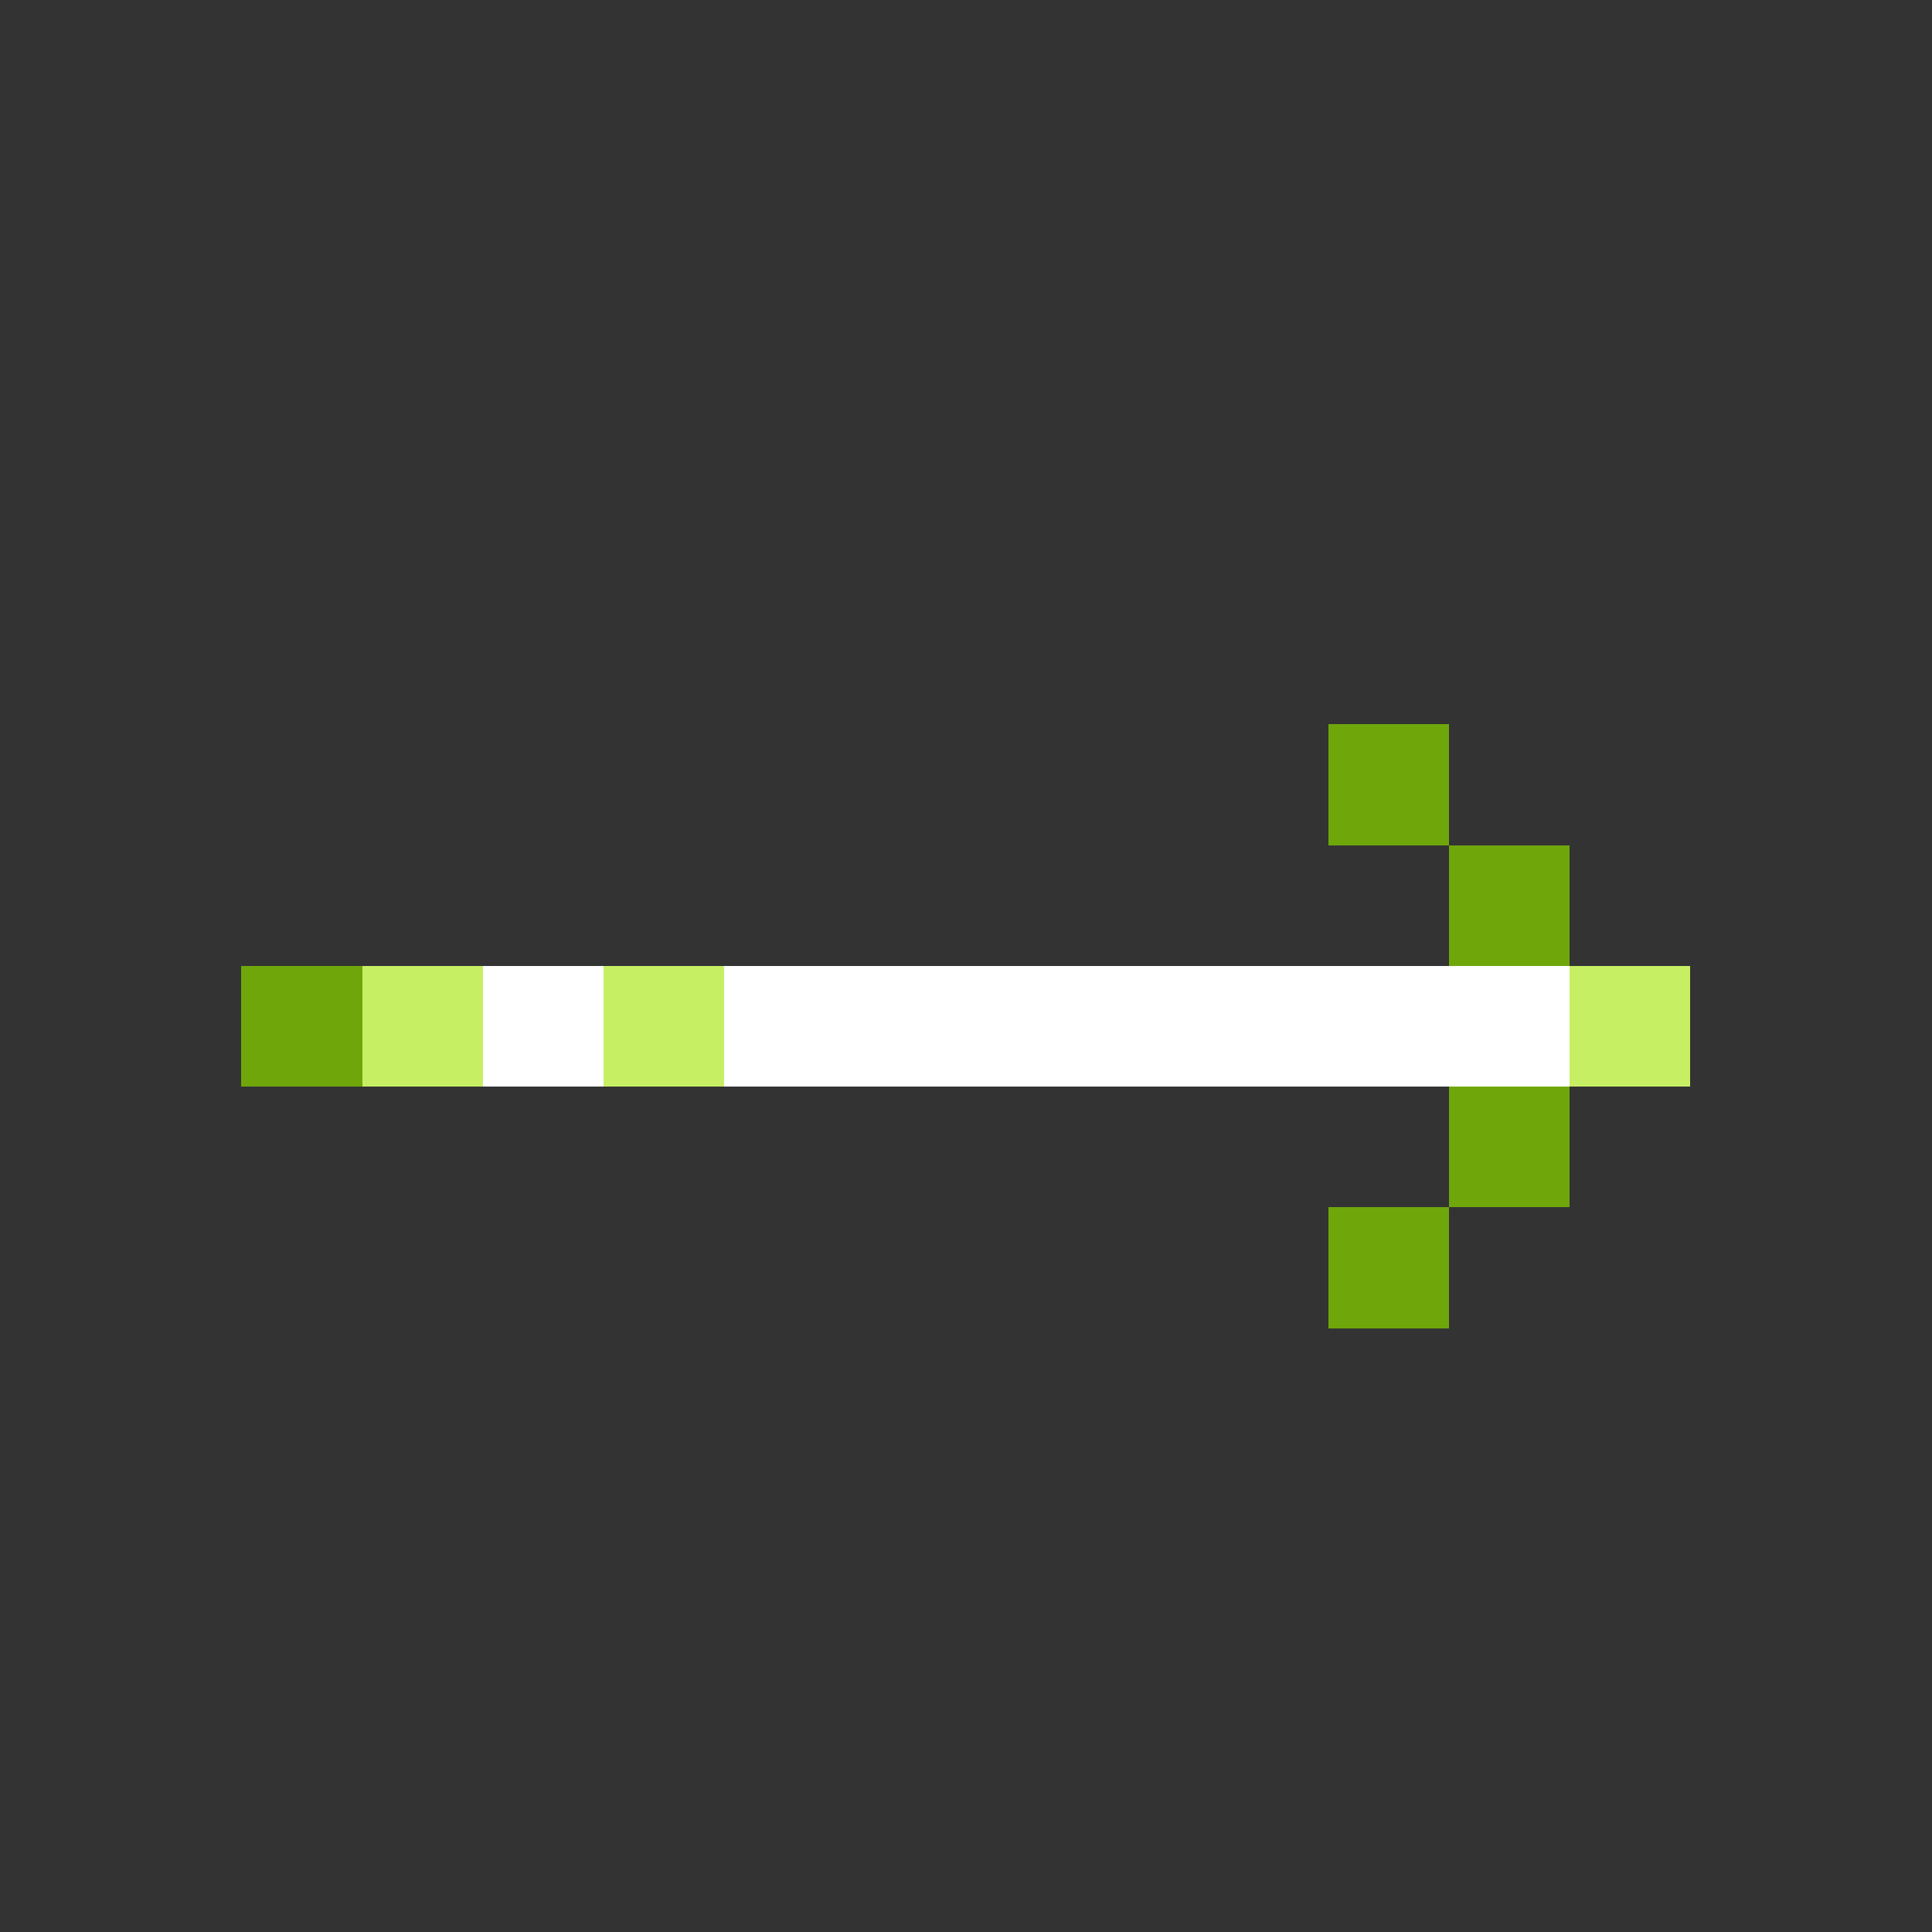 <svg xmlns="http://www.w3.org/2000/svg" shape-rendering="crispEdges" viewBox="0 -0.5 16 16"><rect x="0" y="-0.5" width="16" height="16" fill="#333333" stroke="none"/><path stroke="#6fa70b" d="M11 6h1m0 1h1M2 8h1m9 1h1m-2 1h1"/><path stroke="#c7ef63" d="M3 8h1m1 0h1m7 0h1"/><path stroke="#fff" d="M4 8h1m1 0h7"/></svg>